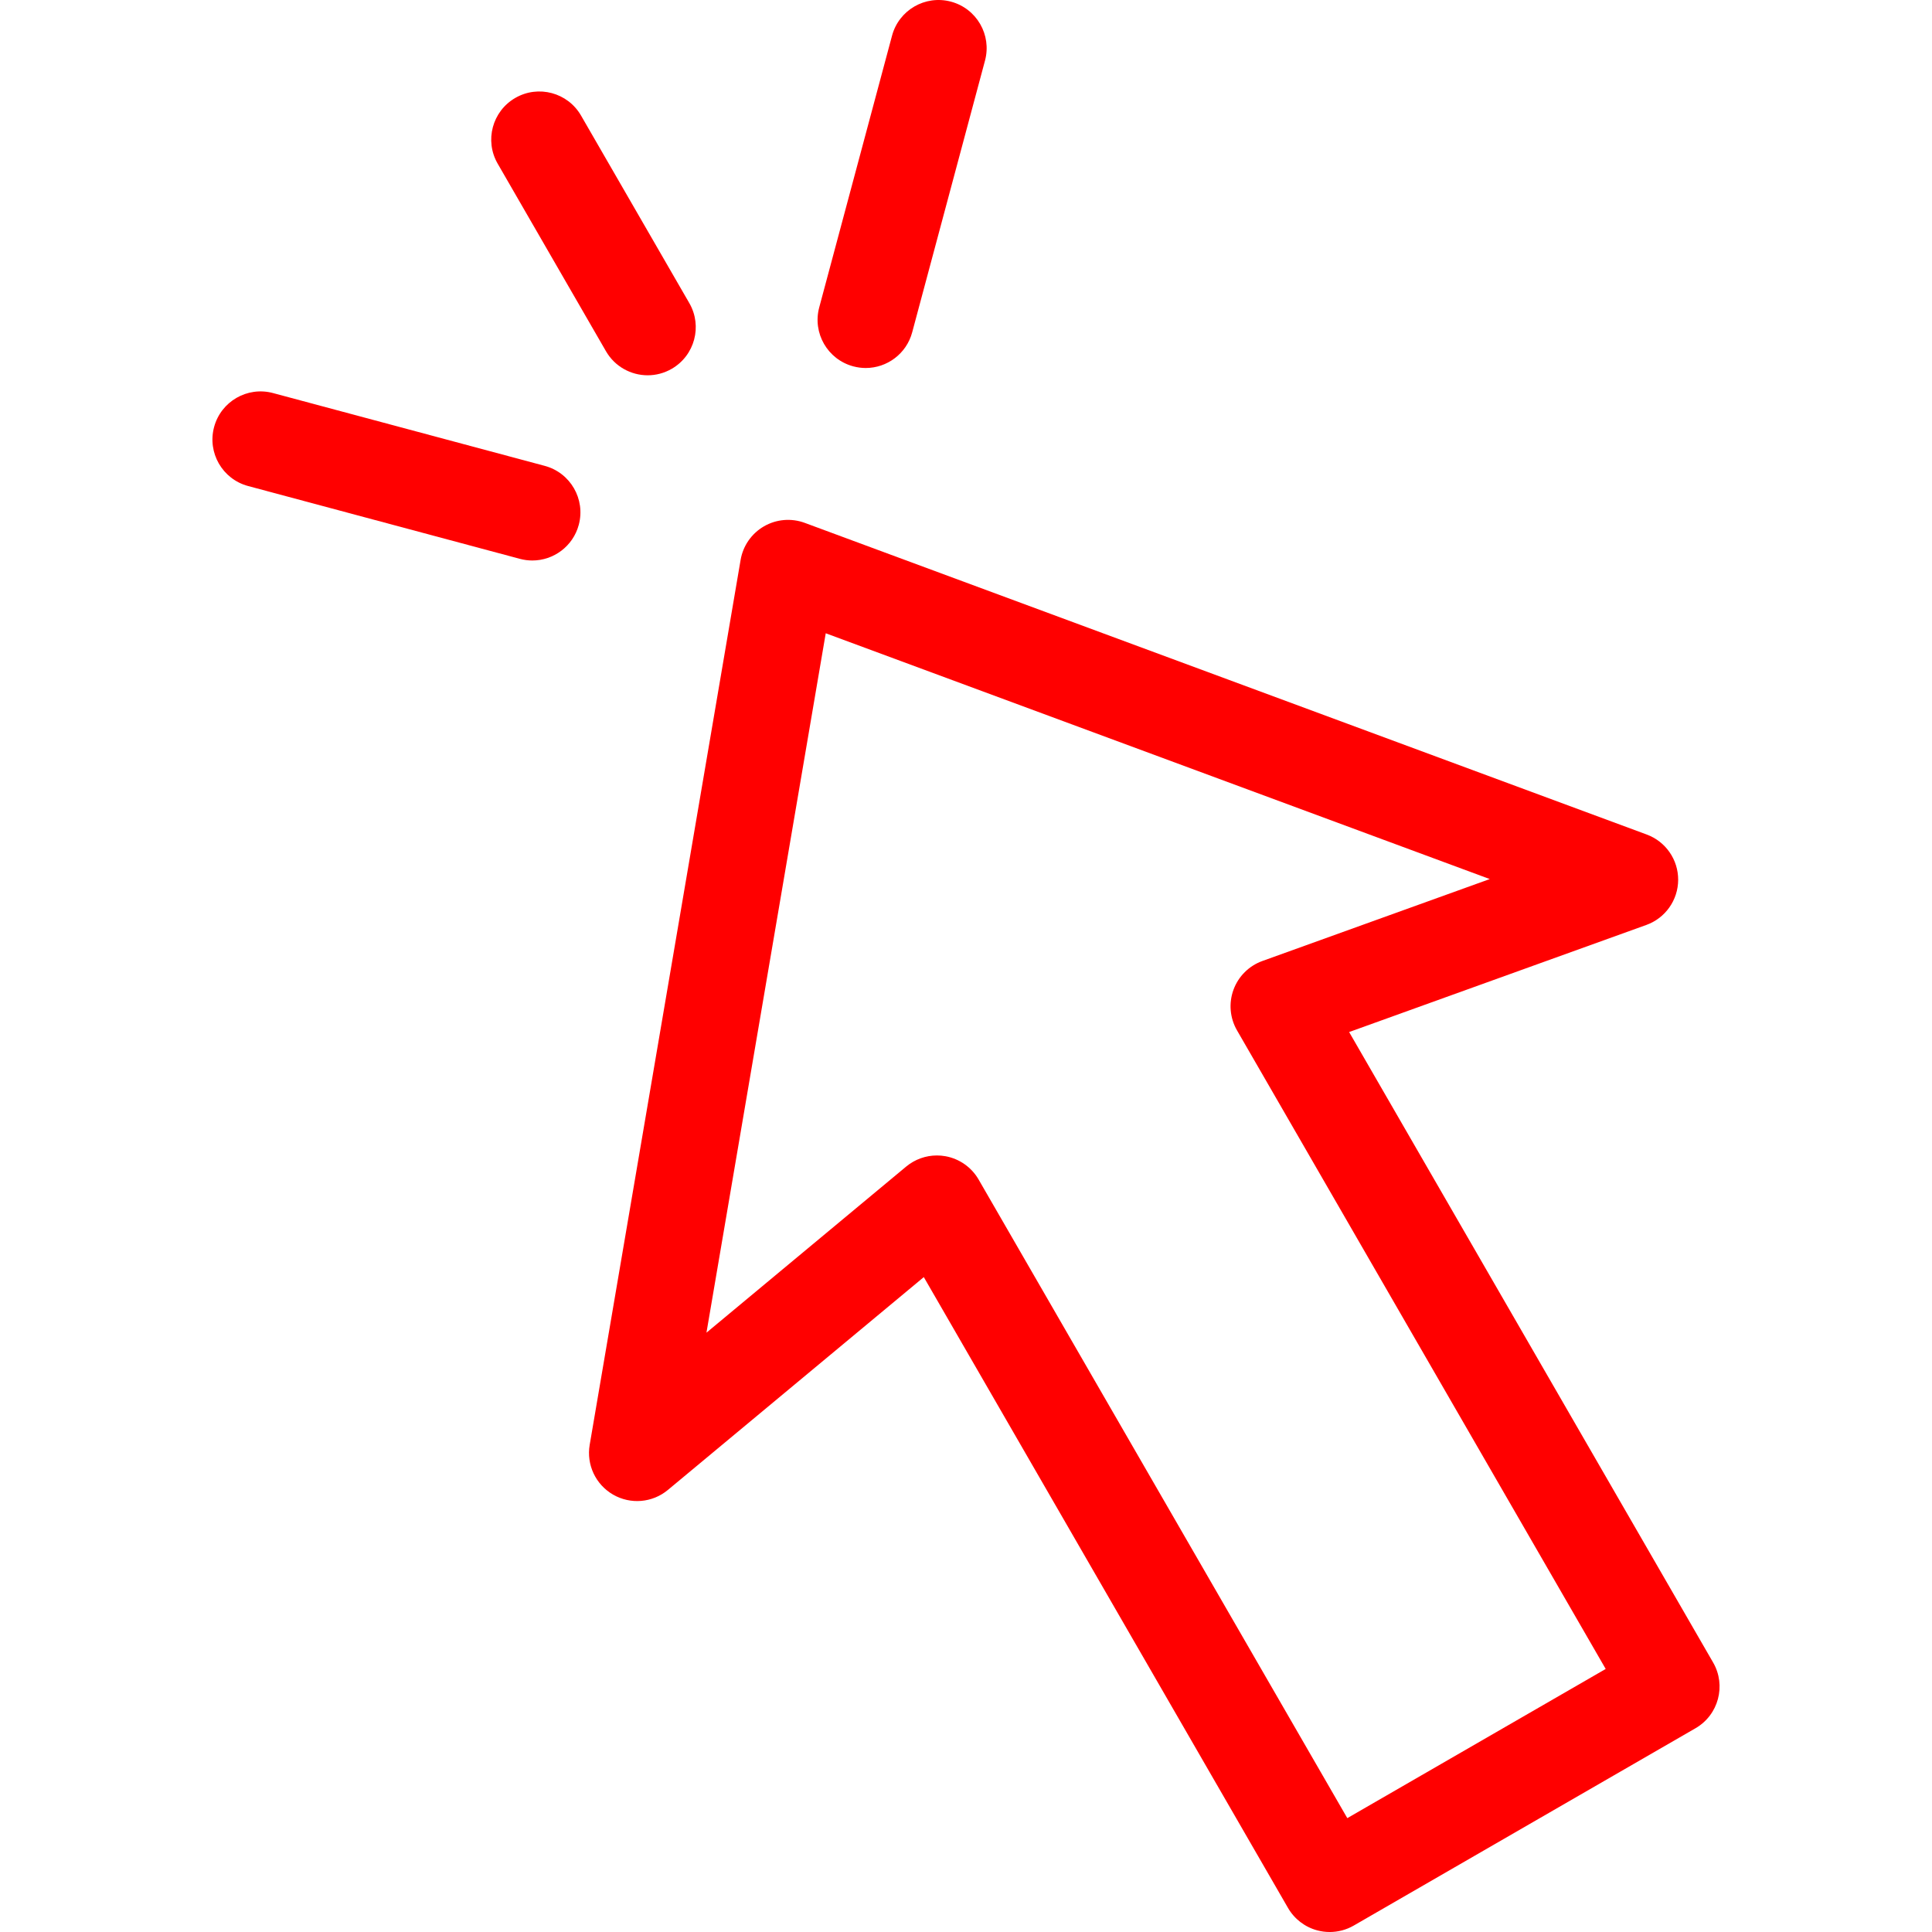 <svg xmlns="http://www.w3.org/2000/svg" xmlns:xlink="http://www.w3.org/1999/xlink" version="1.1" style="" xml:space="preserve" width="511.999" height="511.999"><rect id="backgroundrect" width="100%" height="100%" x="0" y="0" fill="none" stroke="none"/>



















<g class="currentLayer" style=""><title>Layer 1</title><g id="svg_1" class="selected" fill="#ff0000" fill-opacity="1">
	<g id="svg_2" fill="#ff0000" fill-opacity="1">
		<path d="M453.994,440.579l-96.462-167.077l78.769-28.383c5.039-1.816,8.407-6.587,8.43-11.944    c0.024-5.355-3.303-10.156-8.326-12.015l-223.137-82.595c-3.561-1.316-7.518-0.981-10.806,0.916    c-3.285,1.898-5.555,5.16-6.193,8.901l-39.995,234.514c-0.898,5.263,1.576,10.528,6.202,13.194    c4.623,2.668,10.421,2.171,14.525-1.243l67.816-56.401l96.52,167.178c1.691,2.93,4.477,5.067,7.744,5.942    c1.087,0.292,2.195,0.435,3.301,0.435c2.219,0,4.422-0.579,6.377-1.709l90.568-52.29    C455.426,454.478,457.515,446.679,453.994,440.579z M357.049,481.823L259.34,312.586c-1.88-3.257-5.101-5.517-8.802-6.179    c-0.746-0.133-1.496-0.198-2.242-0.198c-2.955,0-5.846,1.029-8.156,2.949l-52.921,44.015l31.61-185.35l175.974,65.138    l-60.263,21.714c-3.553,1.28-6.356,4.07-7.655,7.618c-1.298,3.547-0.955,7.488,0.932,10.759l97.709,169.237L357.049,481.823z" id="svg_3" fill="#ff0000" fill-opacity="1"/>
	</g>
</g><g id="svg_4" class="selected" fill="#ff0000" fill-opacity="1">
	<g id="svg_5" fill="#ff0000" fill-opacity="1">
		<path d="M144.361,123.46l-72.009-19.295c-6.805-1.825-13.796,2.215-15.619,9.018c-1.824,6.803,2.214,13.796,9.018,15.619    l72.011,19.295c1.106,0.296,2.215,0.439,3.308,0.439c5.631,0,10.784-3.758,12.311-9.457    C155.203,132.277,151.165,125.284,144.361,123.46z" id="svg_6" fill="#ff0000" fill-opacity="1"/>
	</g>
</g><g id="svg_7" class="selected" fill="#ff0000" fill-opacity="1">
	<g id="svg_8" fill="#ff0000" fill-opacity="1">
		<path d="M252.017,0.438c-6.808-1.824-13.796,2.215-15.619,9.018l-19.295,72.009c-1.824,6.802,2.214,13.796,9.018,15.619    c1.106,0.296,2.215,0.439,3.308,0.439c5.631,0,10.784-3.758,12.311-9.457l19.295-72.009    C262.859,9.254,258.821,2.262,252.017,0.438z" id="svg_9" fill="#ff0000" fill-opacity="1"/>
	</g>
</g><g id="svg_10" class="selected" fill="#ff0000" fill-opacity="1">
	<g id="svg_11" fill="#ff0000" fill-opacity="1">
		<path d="M182.674,80.323l-28.696-49.703c-3.523-6.099-11.318-8.19-17.421-4.668c-6.1,3.523-8.19,11.321-4.668,17.421    l28.696,49.703c2.363,4.091,6.648,6.379,11.057,6.379c2.163,0,4.355-0.552,6.364-1.712    C184.106,94.221,186.197,86.423,182.674,80.323z" id="svg_12" fill="#ff0000" fill-opacity="1"/>
	</g>
</g><g id="svg_13" class="selected" fill="#000000" fill-opacity="1">
</g><g id="svg_14" class="selected" fill="#ff0000" fill-opacity="1">
</g><g id="svg_15" class="selected" fill="#ff0000" fill-opacity="1">
</g><g id="svg_16" class="selected" fill="#ff0000" fill-opacity="1">
</g><g id="svg_17" class="selected" fill="#ff0000" fill-opacity="1">
</g><g id="svg_18" class="selected" fill="#ff0000" fill-opacity="1">
</g><g id="svg_19" class="selected" fill="#ff0000" fill-opacity="1">
</g><g id="svg_20" class="selected" fill="#ff0000" fill-opacity="1">
</g><g id="svg_21" class="selected" fill="#ff0000" fill-opacity="1">
</g><g id="svg_22" class="selected" fill="#ff0000" fill-opacity="1">
</g><g id="svg_23" class="selected" fill="#ff0000" fill-opacity="1">
</g><g id="svg_24" class="selected" fill="#ff0000" fill-opacity="1">
</g><g id="svg_25" class="selected" fill="#ff0000" fill-opacity="1">
</g><g id="svg_26" class="selected" fill="#ff0000" fill-opacity="1">
</g><g id="svg_27" class="selected" fill="#ff0000" fill-opacity="1">
</g></g></svg>